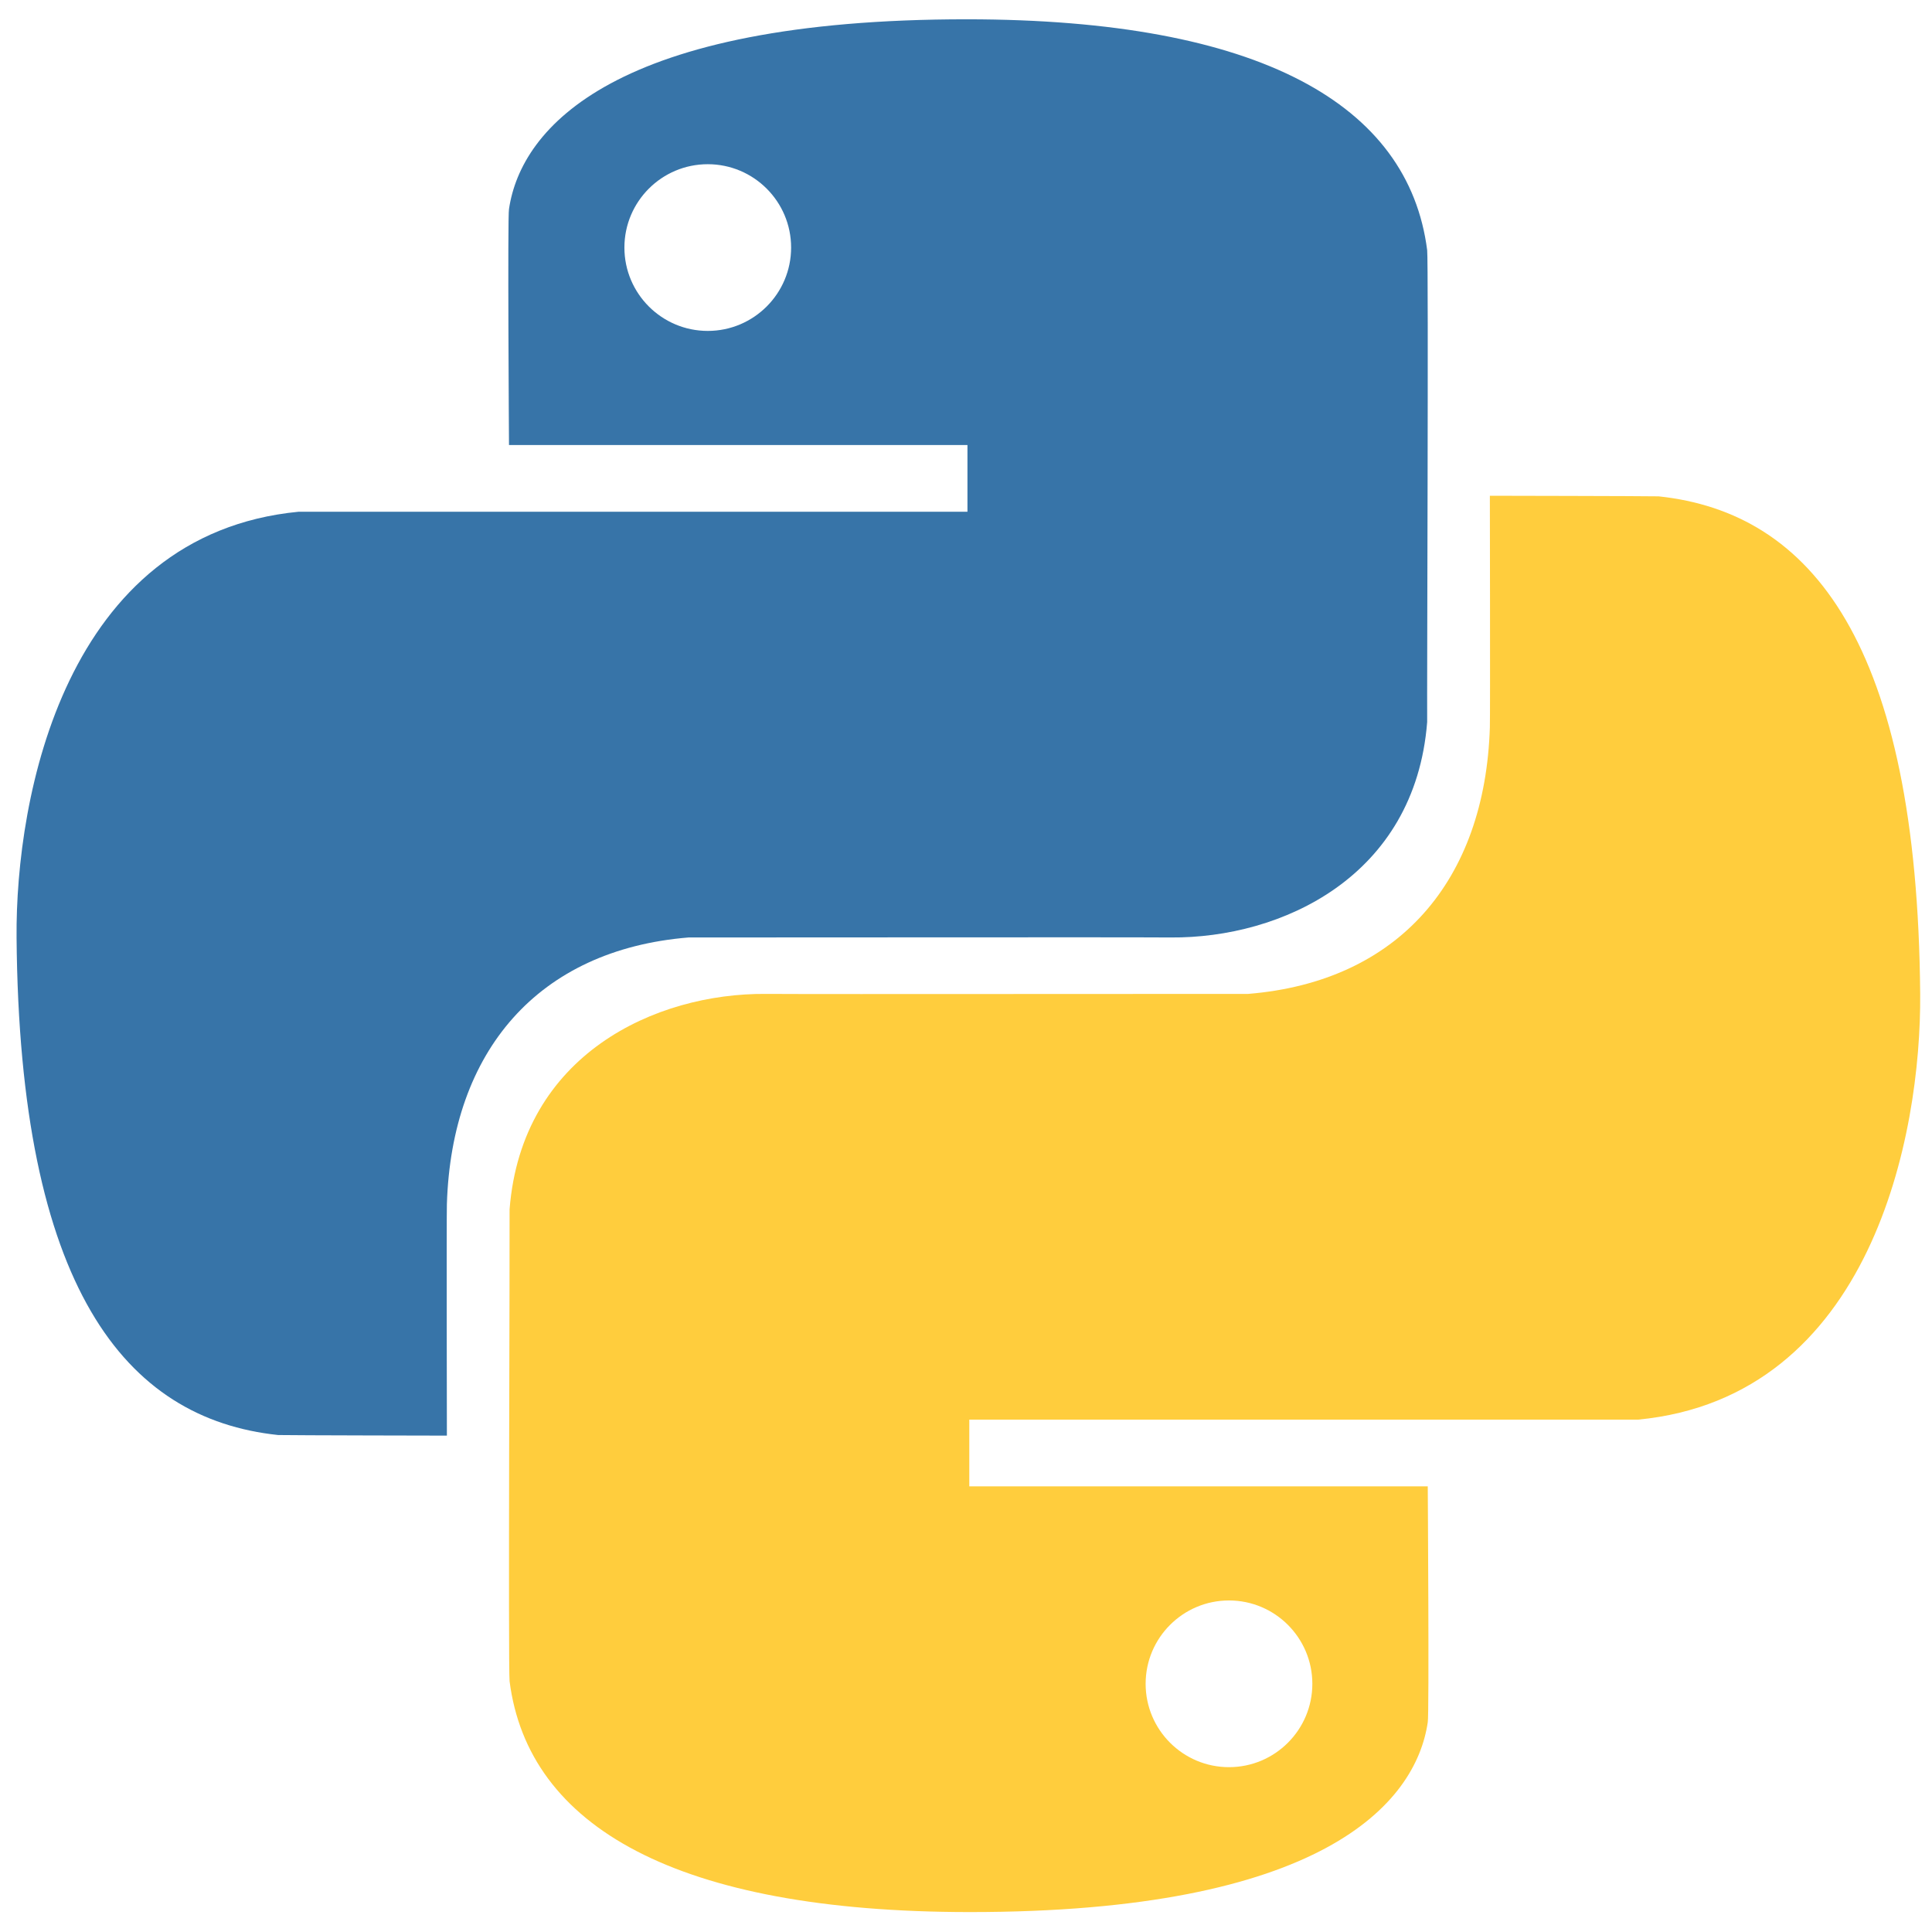 <?xml version="1.0" encoding="UTF-8" standalone="no"?>
<!DOCTYPE svg PUBLIC "-//W3C//DTD SVG 1.1//EN" "http://www.w3.org/Graphics/SVG/1.1/DTD/svg11.dtd">
<svg width="100%" height="100%" viewBox="0 0 200 200" version="1.1" xmlns="http://www.w3.org/2000/svg" xmlns:xlink="http://www.w3.org/1999/xlink" xml:space="preserve" xmlns:serif="http://www.serif.com/" style="fill-rule:evenodd;clip-rule:evenodd;stroke-linejoin:round;stroke-miterlimit:2;">
    <g id="Layer1" transform="matrix(1.062,0,0,1.062,-6.25,-5.967)">
        <path d="M55.5,49C55.5,49 55.352,26.595 55.5,26C56.676,18.008 65.896,7.479 100.189,7.5C128.716,7.517 143.181,15.817 145,30C145.141,31.1 144.972,73.134 145,76C143.814,91.106 130.772,97.085 120,97C114.856,96.959 74.785,97.014 73,97C58.336,98.201 49.905,108.058 49.446,123C49.405,124.326 49.446,145.557 49.446,145.557C49.446,145.557 34.278,145.53 33,145.5C18.058,143.919 7.778,131.099 7.5,97C7.388,83.279 12.229,57.698 35,55.5C37.323,55.502 100.189,55.5 100.189,55.5L100.189,49L55.5,49ZM74.875,21.625C79.359,21.625 83,25.266 83,29.75C83,34.234 79.359,37.875 74.875,37.875C70.391,37.875 66.75,34.234 66.75,29.75C66.75,25.266 70.391,21.625 74.875,21.625Z" style="fill:rgb(55,116,168);"/>
        <g transform="matrix(-1,0,0,-1,200.557,199.5)">
            <path d="M55.5,49C55.5,49 55.352,26.595 55.5,26C56.676,18.008 65.896,7.479 100.189,7.5C128.716,7.517 143.181,15.817 145,30C145.141,31.1 144.972,73.134 145,76C143.814,91.106 130.772,97.085 120,97C114.856,96.959 74.785,97.014 73,97C58.336,98.201 49.905,108.058 49.446,123C49.405,124.326 49.446,145.557 49.446,145.557C49.446,145.557 34.278,145.53 33,145.5C18.058,143.919 7.778,131.099 7.5,97C7.388,83.279 12.229,57.698 35,55.5C37.323,55.502 100.189,55.5 100.189,55.5L100.189,49L55.5,49ZM74.875,21.625C79.359,21.625 83,25.266 83,29.75C83,34.234 79.359,37.875 74.875,37.875C70.391,37.875 66.75,34.234 66.75,29.75C66.75,25.266 70.391,21.625 74.875,21.625Z" style="fill:rgb(255,205,61);"/>
        </g>
    </g>
</svg>

